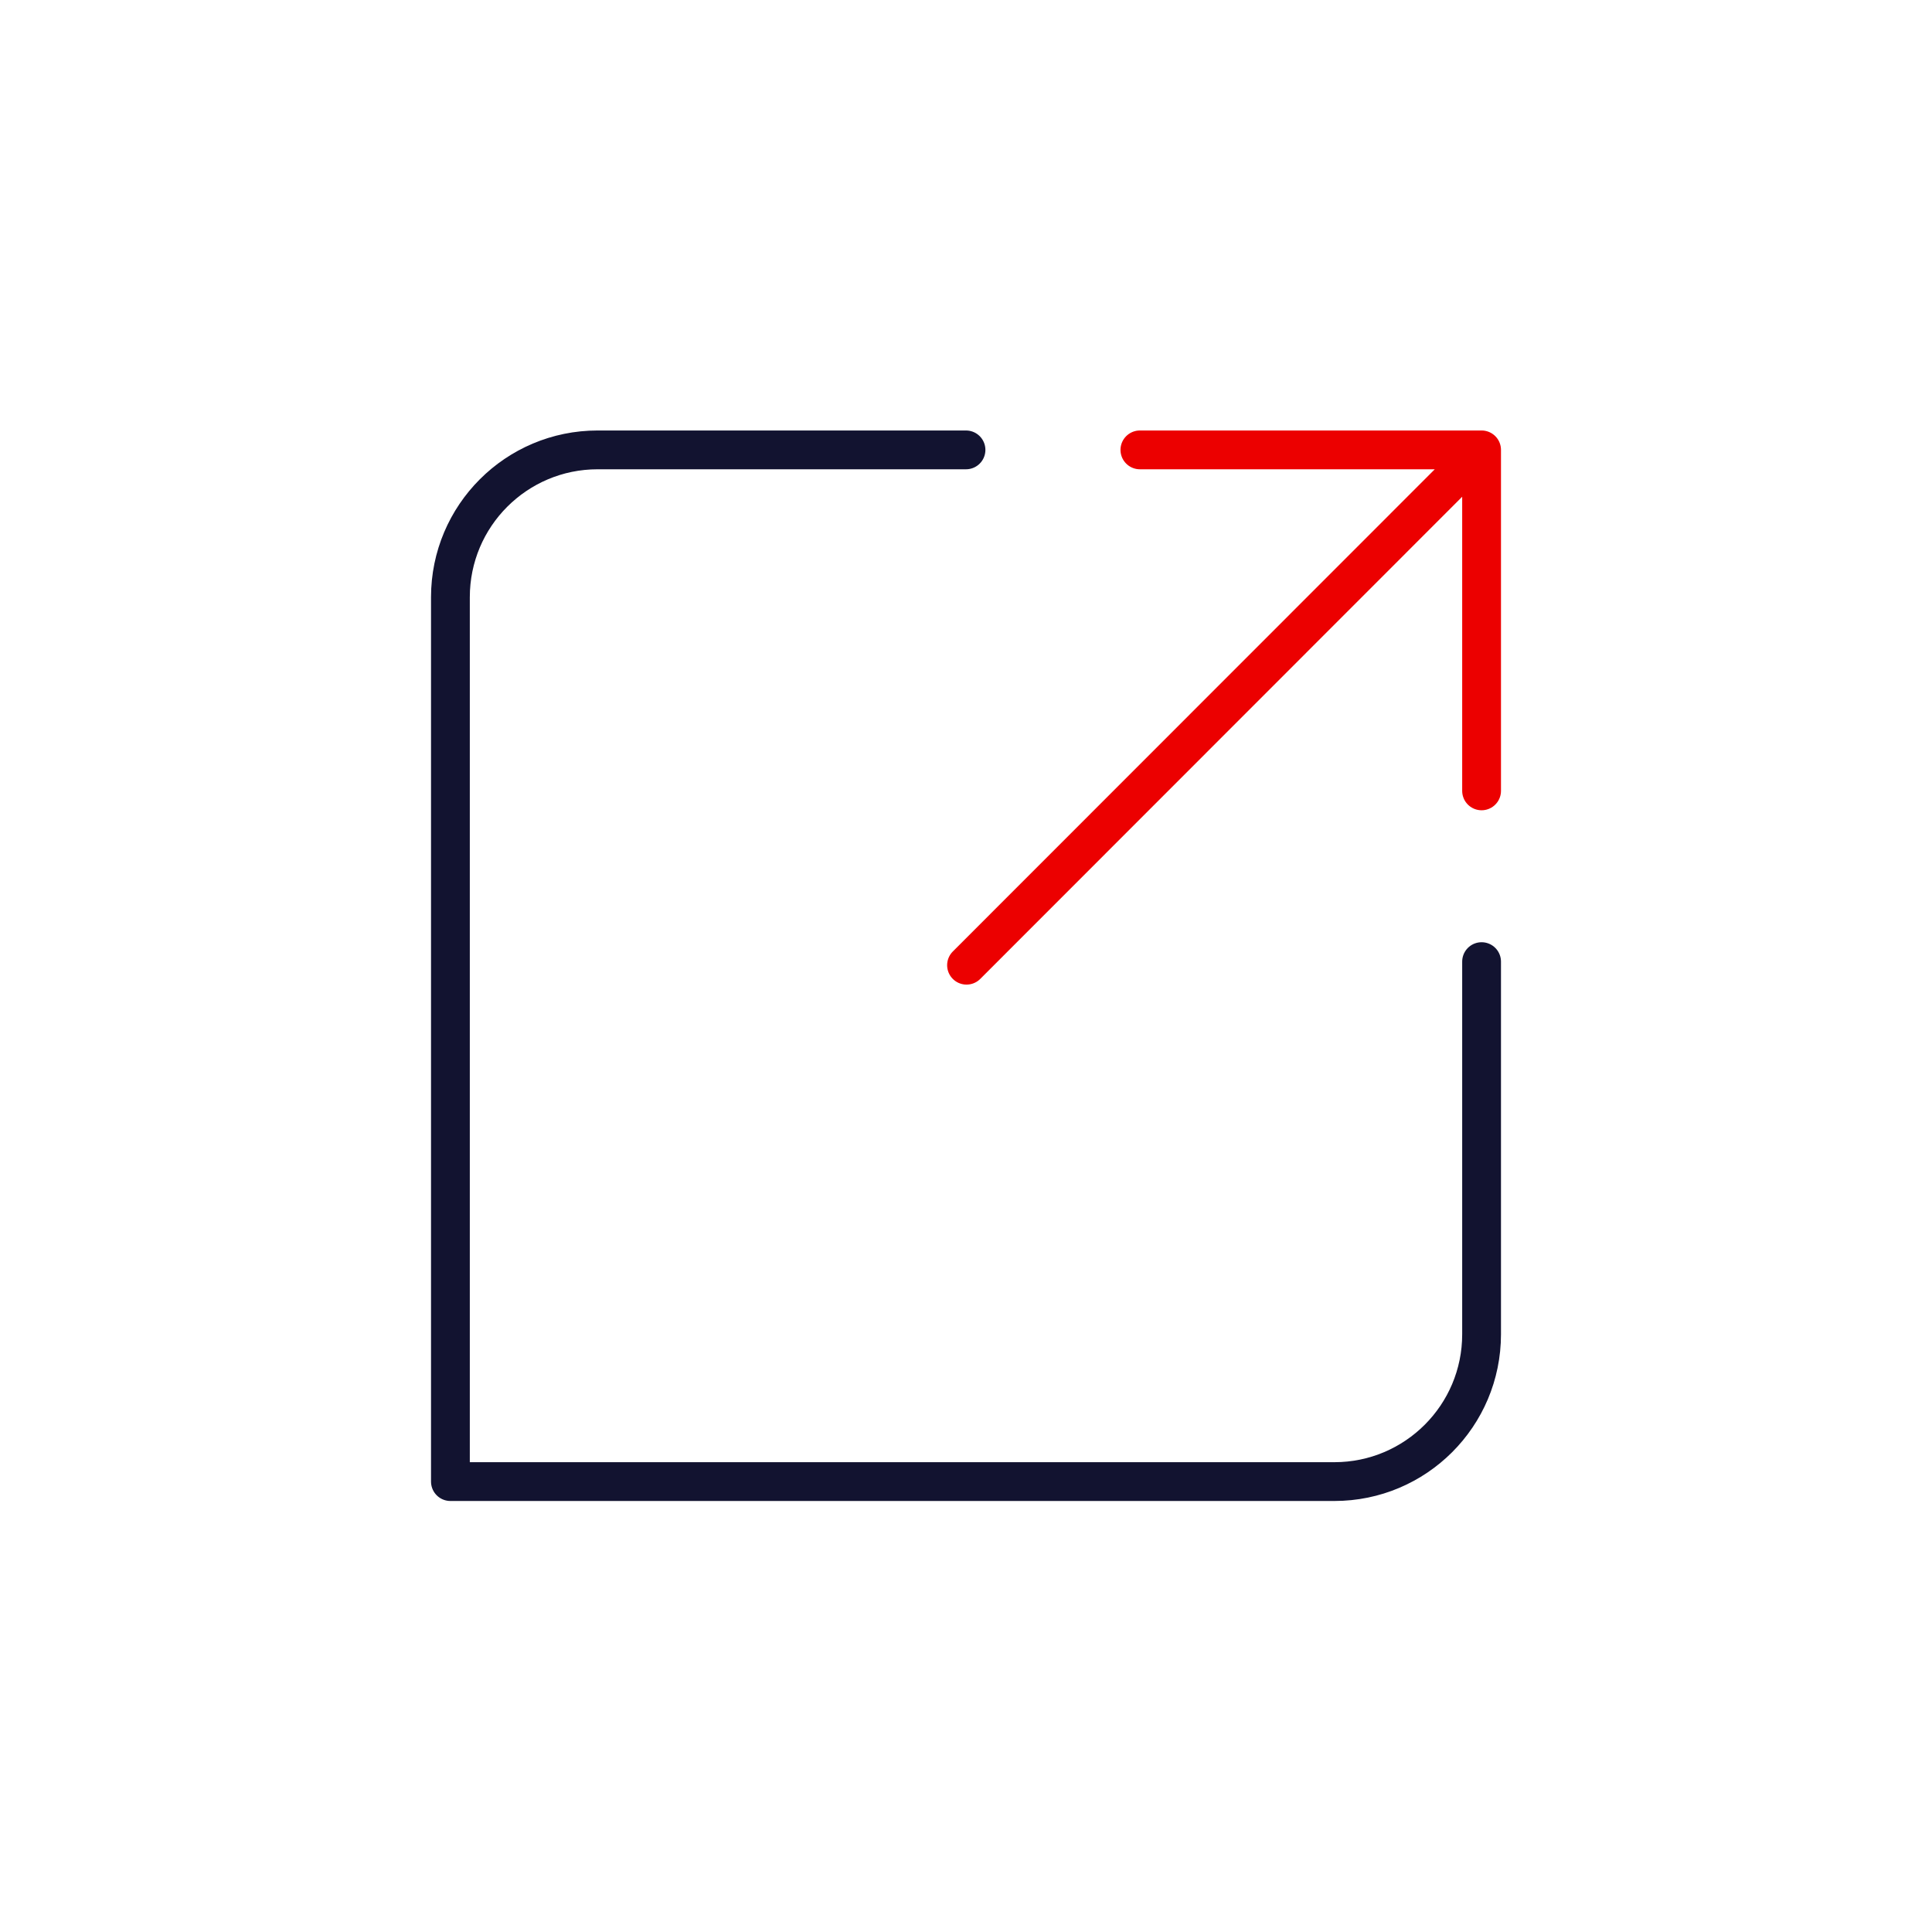 <svg xmlns="http://www.w3.org/2000/svg" width="100" height="100"
    style="width:100%;height:100%;transform:translate3d(0,0,0);content-visibility:visible"
    viewBox="0 0 500 500">
    <defs>
        <clipPath id="a">
            <path d="M0 0h500v500H0z" />
        </clipPath>
    </defs>
    <g clip-path="url(#a)">
        <path fill="none" stroke="#121330" stroke-linecap="round" stroke-linejoin="round"
            stroke-width="10.04"
            d="M133.433-1.132v96.445c0 21.053-17.059 38.12-38.101 38.12h-228.765V-95.45c0-21.053 17.059-38.12 38.101-38.12H0"
            style="display:block" transform="translate(250 250)" />
        <path fill="none" stroke="#ec0000" stroke-linecap="round" stroke-linejoin="round"
            stroke-width="10.04" d="M45.003-133.57h88.43v88.246m0-88.246L.138-.207"
            style="display:block" transform="translate(250 250)" />
        <g class="com" style="display:none">
            <path />
            <path />
            <path />
            <path />
            <path />
            <path />
            <path />
            <path />
            <path />
            <path />
            <path />
            <path />
        </g>
    </g>
</svg>